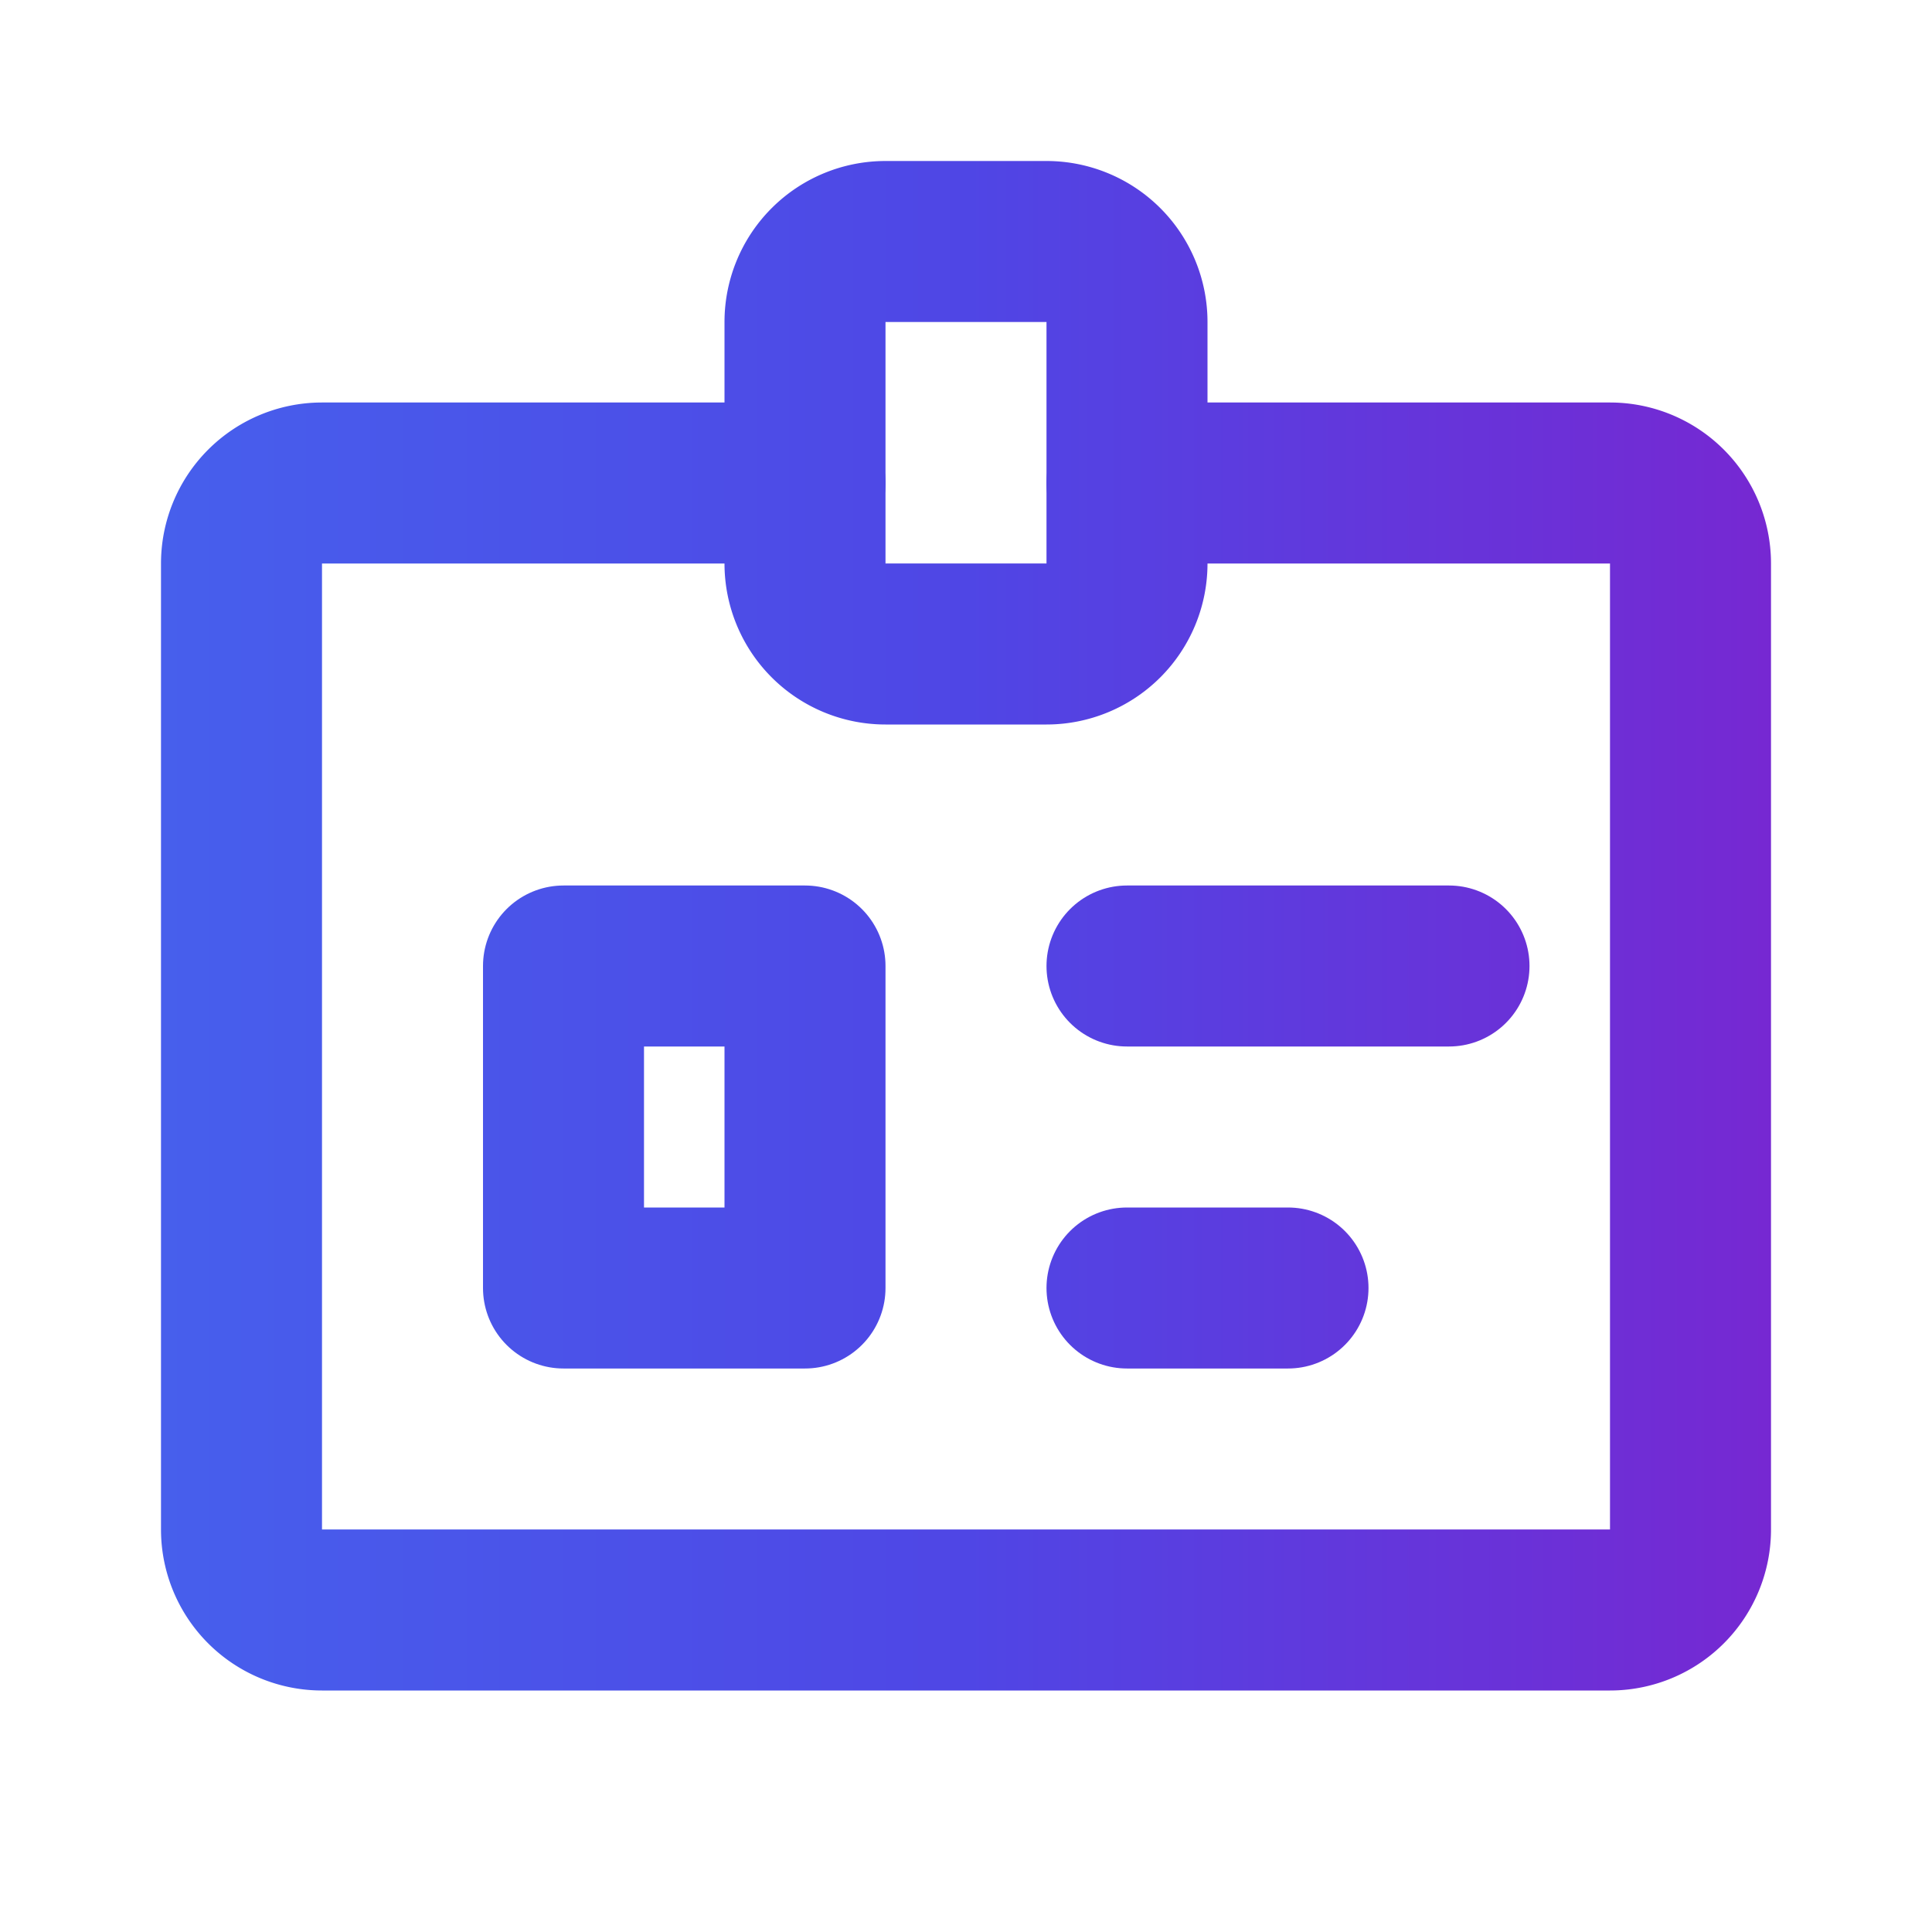 <svg xmlns="http://www.w3.org/2000/svg"
     viewBox="0 0 24 24"
     fill="none"
     stroke="url(#linearGlobalGradient)"
     stroke-width="2"
     stroke-linecap="round"
     stroke-linejoin="round">

  <defs>
    <linearGradient id="linearGlobalGradient"
                    gradientUnits="userSpaceOnUse"
                    x1="0" y1="0" x2="24" y2="0">
      <stop offset="0%" style="stop-color:#4564EE; stop-opacity:1" />
      <stop offset="50%" style="stop-color:#4f46e5; stop-opacity:1" />
      <stop offset="100%" style="stop-color:#7e22ce; stop-opacity:1" />
    </linearGradient>
  </defs>

  <path stroke="none" d="M0 0h24v24H0z" fill="none"/>
  <path d="M7 12h3v4h-3z" />
  <path d="M10 6h-6a1 1 0 0 0 -1 1v12a1 1 0 0 0 1 1h16a1 1 0 0 0 1 -1v-12a1 1 0 0 0 -1 -1h-6" />
  <path d="M10 3m0 1a1 1 0 0 1 1 -1h2a1 1 0 0 1 1 1v3a1 1 0 0 1 -1 1h-2a1 1 0 0 1 -1 -1z" />
  <path d="M14 16h2" />
  <path d="M14 12h4" />
</svg>
